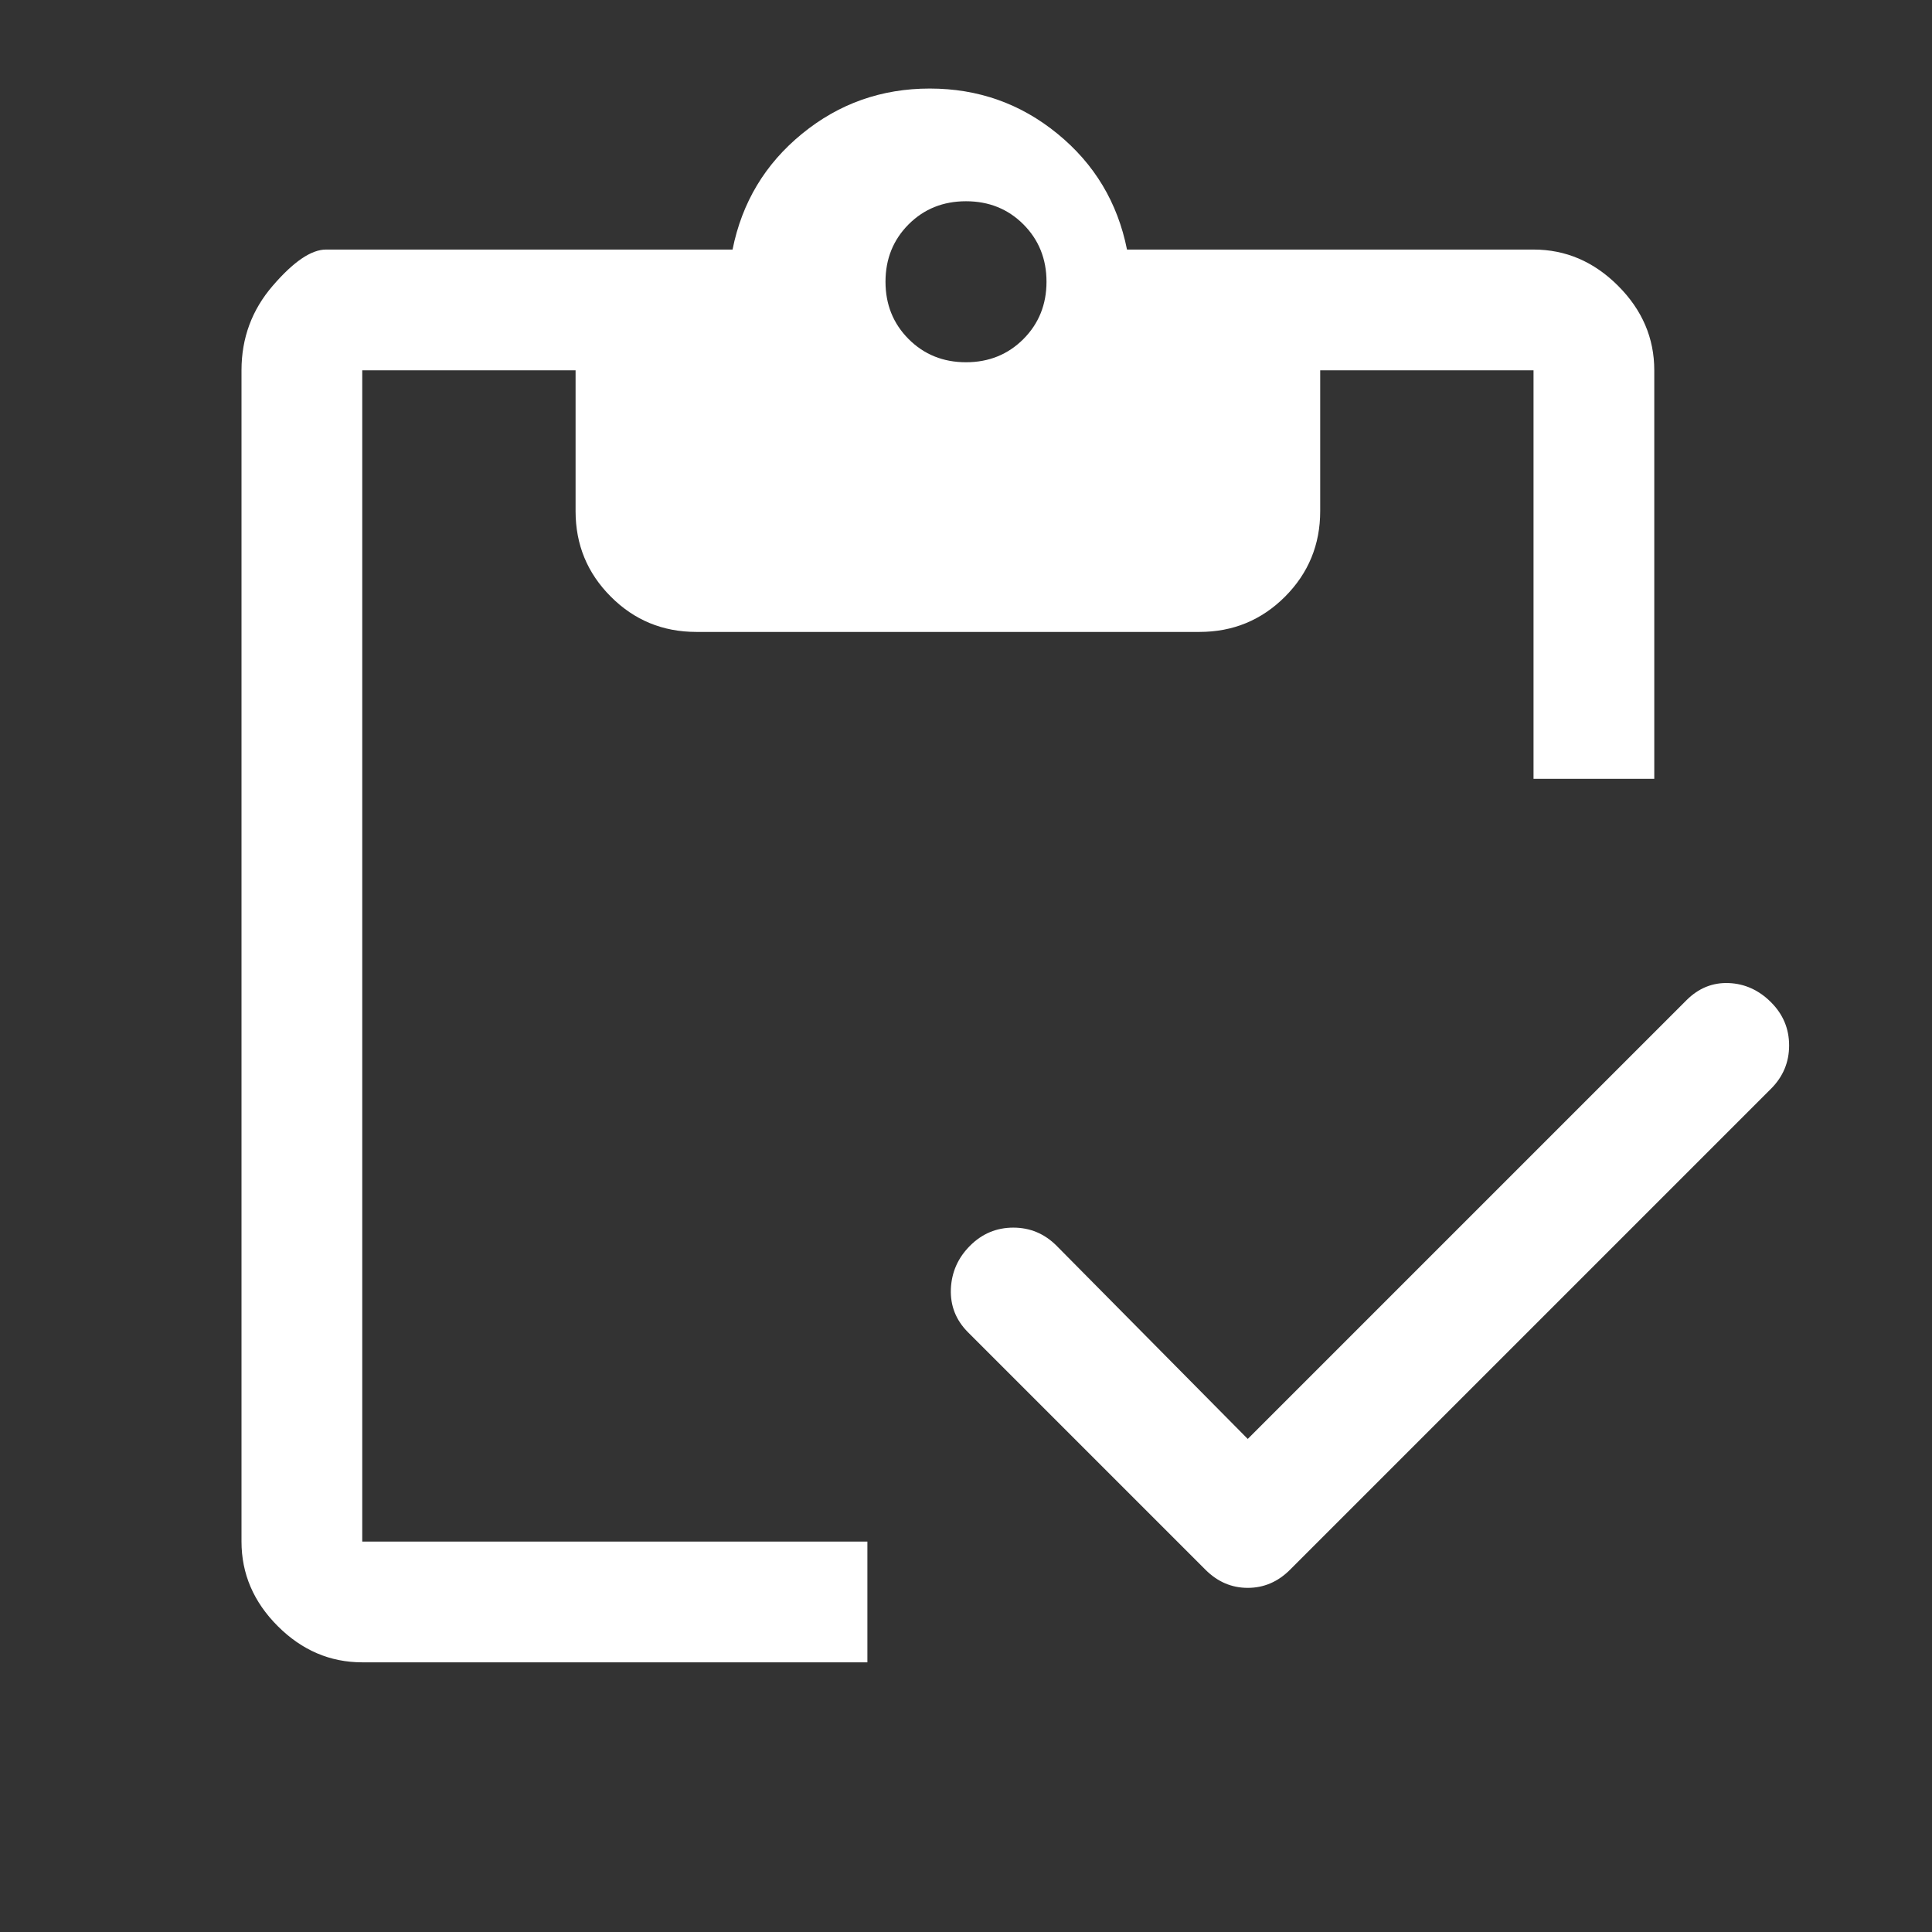 <svg width="24" height="24" viewBox="0 0 24 24" fill="none" xmlns="http://www.w3.org/2000/svg">
<rect x="0" y="0" width="24" height="24" fill="#333333" stroke="none"/>
<path d="M10.775 20.65H4.5C4.1 20.65 3.75 20.5 3.45 20.2C3.15 19.9 3 19.55 3 19.15V4.6C3 4.2 3.129 3.85 3.388 3.55C3.646 3.25 3.867 3.1 4.05 3.1H9.1C9.217 2.516 9.504 2.037 9.963 1.662C10.421 1.287 10.95 1.1 11.55 1.1C12.15 1.1 12.679 1.287 13.137 1.662C13.596 2.037 13.883 2.516 14 3.1H19.05C19.45 3.1 19.8 3.25 20.1 3.55C20.4 3.85 20.55 4.2 20.55 4.6V9.675H19.05V4.6H16.4V6.35C16.4 6.766 16.254 7.12 15.963 7.412C15.671 7.704 15.317 7.85 14.9 7.85H8.65C8.233 7.85 7.879 7.704 7.588 7.412C7.296 7.12 7.15 6.766 7.15 6.35V4.6H4.5V19.15H10.775V20.65ZM15.5 17.875L20.95 12.425C21.1 12.275 21.275 12.204 21.475 12.212C21.675 12.22 21.85 12.3 22 12.45C22.15 12.6 22.225 12.779 22.225 12.987C22.225 13.195 22.15 13.375 22 13.525L16.025 19.5C15.875 19.65 15.7 19.725 15.5 19.725C15.3 19.725 15.125 19.65 14.975 19.5L12.025 16.55C11.875 16.4 11.804 16.22 11.812 16.012C11.821 15.804 11.9 15.625 12.05 15.475C12.2 15.325 12.379 15.25 12.588 15.25C12.796 15.25 12.975 15.325 13.125 15.475L15.5 17.875ZM12 4.5C12.283 4.5 12.521 4.404 12.713 4.212C12.904 4.02 13 3.783 13 3.5C13 3.216 12.904 2.979 12.713 2.787C12.521 2.595 12.283 2.5 12 2.5C11.717 2.5 11.479 2.595 11.287 2.787C11.096 2.979 11 3.216 11 3.5C11 3.783 11.096 4.02 11.287 4.212C11.479 4.404 11.717 4.5 12 4.5Z" fill="white"/>
</svg>
